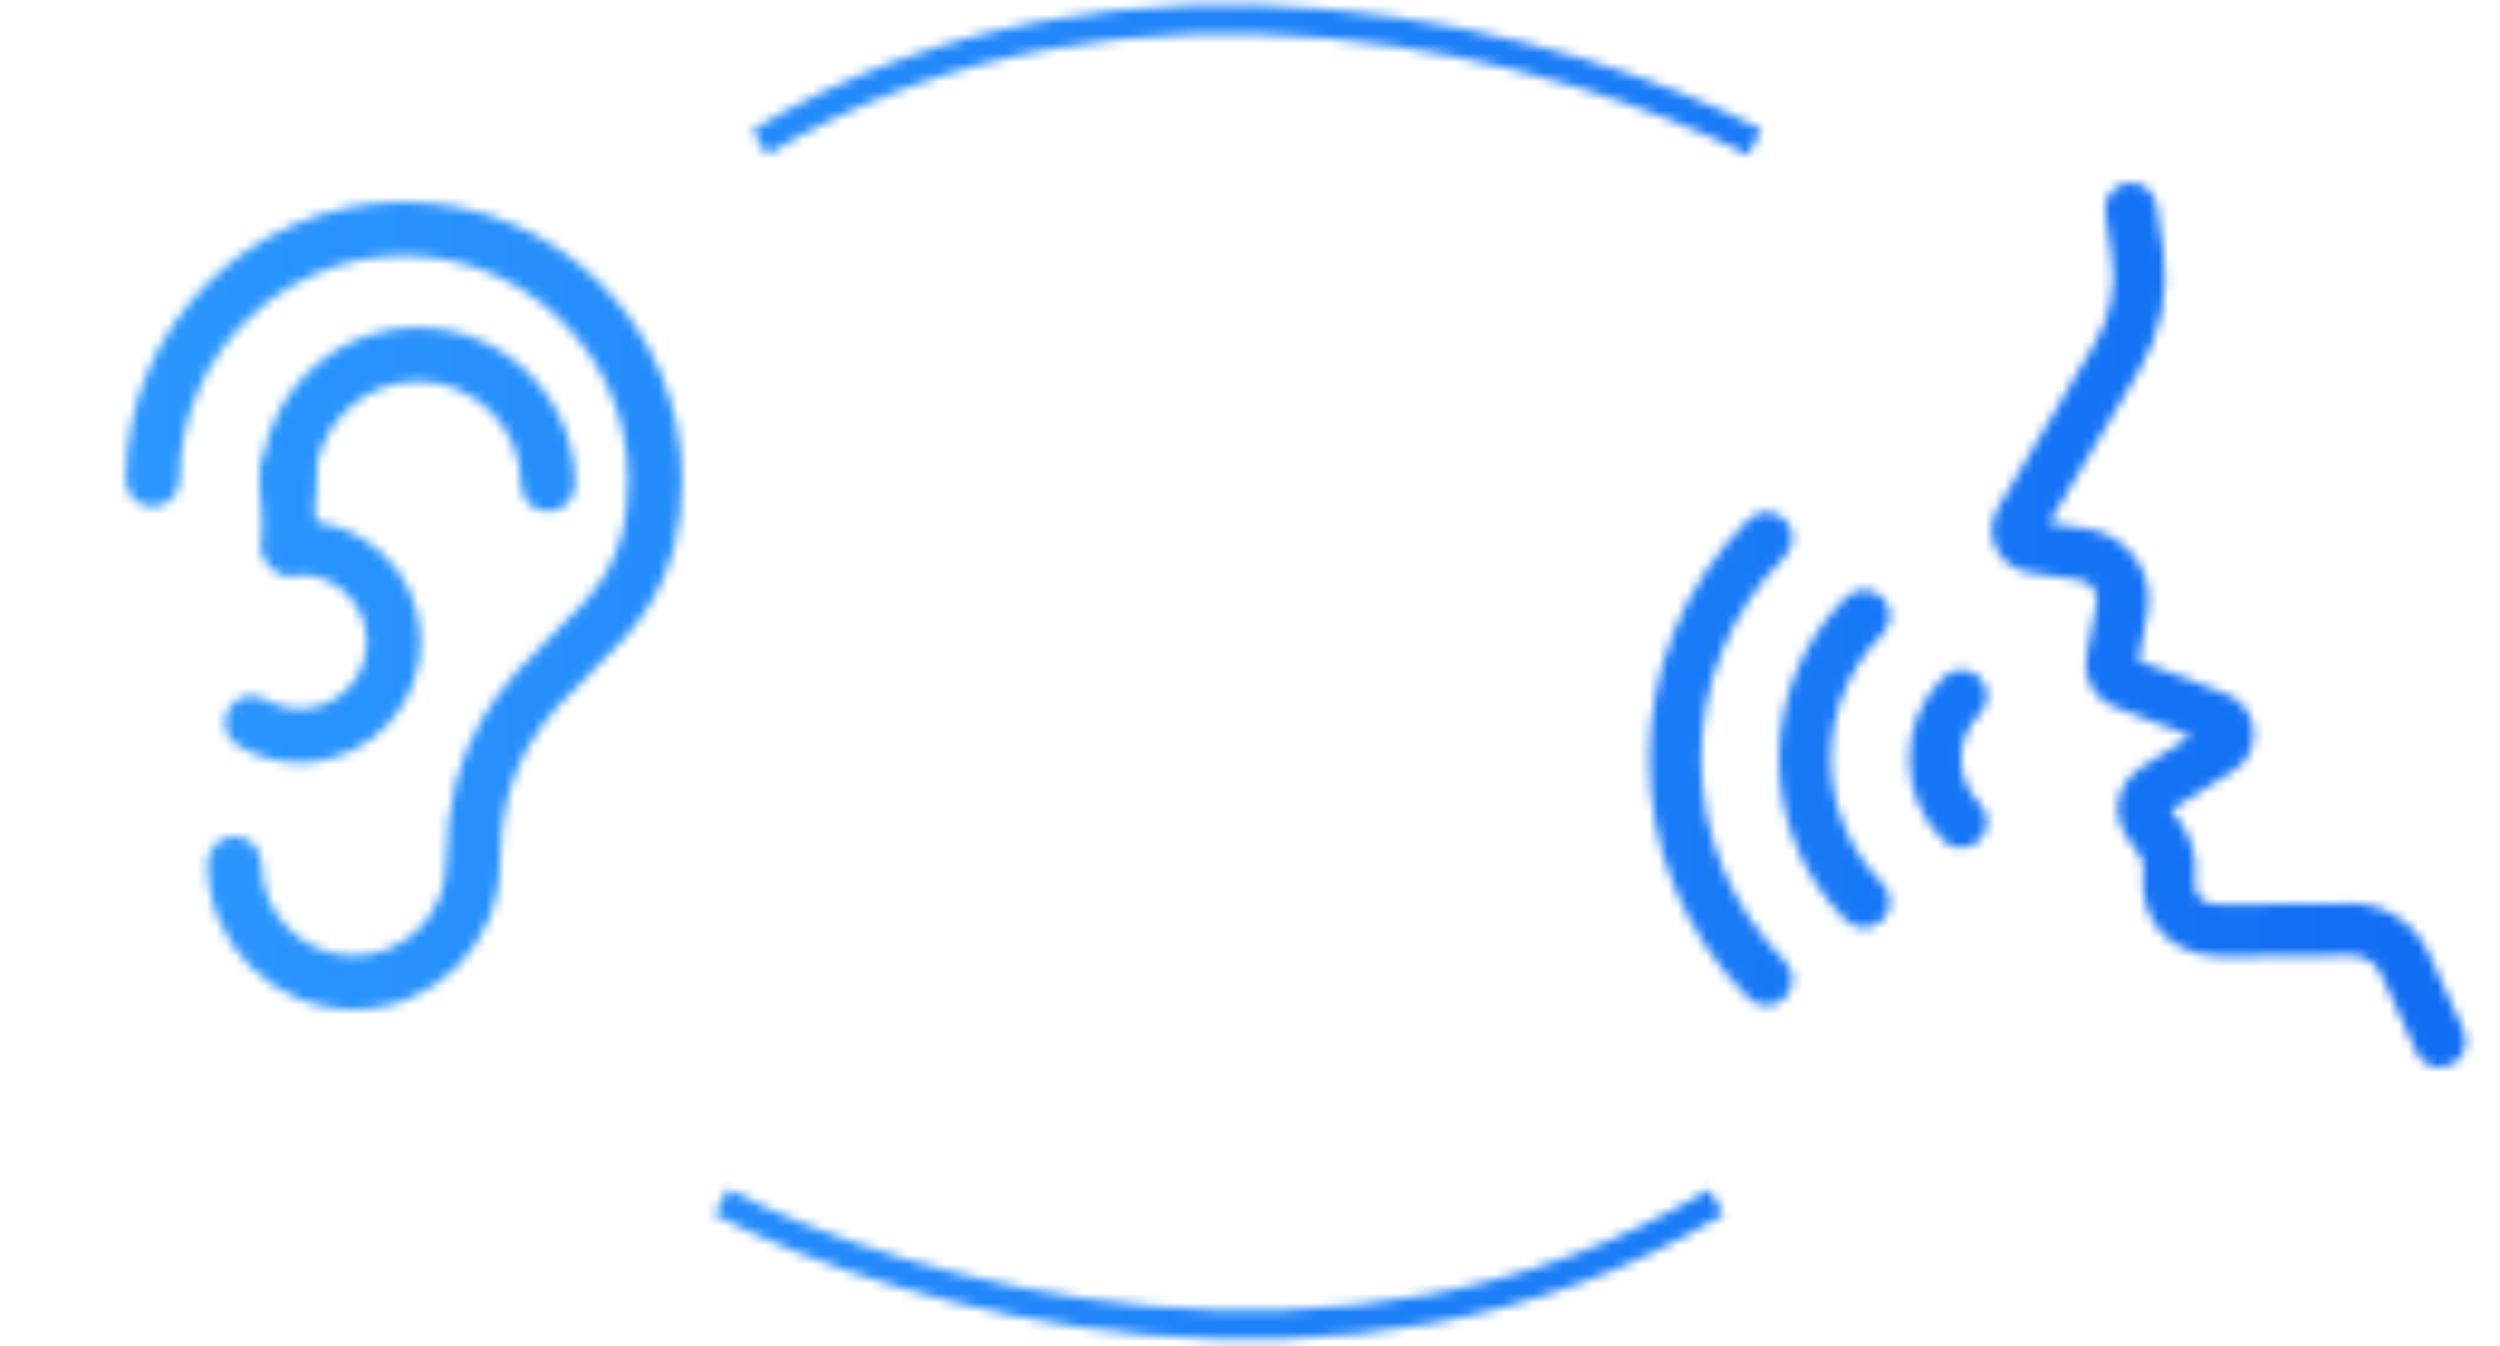 <svg width="260" height="140" viewBox="0 0 260 140" fill="none" xmlns="http://www.w3.org/2000/svg">
<mask id="mask0" mask-type="alpha" maskUnits="userSpaceOnUse" x="0" y="0" width="260" height="140">
<path d="M42 21C26.054 21 13.076 33.975 13.076 49.924C13.076 51.47 14.33 52.724 15.876 52.724C17.422 52.724 18.676 51.47 18.676 49.924C18.676 37.064 29.14 26.6 42 26.6C54.86 26.6 65.324 37.064 65.324 49.924C65.324 58.332 62.051 61.53 57.504 65.968C52.553 70.804 46.393 76.818 46.393 89.796C46.393 95.094 42.084 99.4 36.786 99.4C31.491 99.4 27.182 95.094 27.182 89.796C27.182 88.248 25.928 86.996 24.382 86.996C22.837 86.996 21.582 88.248 21.582 89.796C21.582 98.179 28.403 105 36.786 105C45.169 105 51.993 98.179 51.993 89.796C51.993 79.178 56.784 74.5 61.432 69.958C66.099 65.402 70.924 60.696 70.924 49.924C70.924 33.975 57.949 21 42 21Z" fill="black"/>
<path d="M43.352 63.624C42.521 60.368 40.471 57.635 37.587 55.927C35.243 54.533 32.57 53.95 29.859 54.23C28.322 54.39 27.205 55.771 27.367 57.308C27.527 58.845 28.876 59.945 30.444 59.8C31.945 59.646 33.426 59.968 34.728 60.743C36.33 61.69 37.464 63.204 37.926 65.01C38.391 66.819 38.119 68.698 37.167 70.3C36.215 71.907 34.697 73.041 32.892 73.503C31.085 73.962 29.209 73.693 27.605 72.741C26.275 71.954 24.556 72.391 23.769 73.721C22.982 75.051 23.419 76.77 24.749 77.56C26.718 78.728 28.916 79.327 31.147 79.327C32.191 79.327 33.242 79.195 34.275 78.929C37.531 78.097 40.267 76.048 41.98 73.161C43.7 70.269 44.184 66.883 43.352 63.624Z" fill="black"/>
<path d="M43.464 34.059C34.457 34.059 27.129 41.39 27.129 50.397C27.129 51.943 28.384 53.197 29.929 53.197C31.475 53.197 32.729 51.943 32.729 50.397C32.729 44.475 37.545 39.659 43.465 39.659C49.381 39.659 54.197 44.475 54.197 50.397C54.197 51.943 55.449 53.197 56.997 53.197C58.545 53.197 59.797 51.943 59.797 50.397C59.797 41.389 52.469 34.059 43.464 34.059Z" fill="black"/>
<path d="M32.679 49.277C32.626 47.731 31.346 46.525 29.786 46.572C28.241 46.626 27.028 47.919 27.081 49.465L27.331 56.913C27.381 58.428 28.624 59.62 30.128 59.62C30.159 59.62 30.189 59.62 30.223 59.617C31.769 59.564 32.981 58.271 32.928 56.725L32.679 49.277Z" fill="black"/>
<g clip-path="url(#clip0)">
<path d="M193.87 96.497C193.18 96.497 192.49 96.234 191.964 95.708C182.709 86.453 182.709 71.393 191.964 62.138C193.016 61.086 194.723 61.086 195.776 62.138C196.828 63.191 196.828 64.897 195.776 65.95C188.622 73.103 188.622 84.743 195.776 91.896C196.828 92.948 196.828 94.655 195.776 95.708C195.249 96.234 194.559 96.497 193.87 96.497V96.497Z" fill="black"/>
<path d="M203.98 88.183C203.291 88.183 202.601 87.92 202.075 87.394C197.404 82.723 197.404 75.123 202.075 70.452C203.127 69.4 204.834 69.4 205.886 70.452C206.939 71.505 206.939 73.211 205.886 74.264C203.317 76.833 203.317 81.013 205.886 83.582C206.939 84.634 206.939 86.341 205.886 87.394C205.36 87.92 204.67 88.183 203.98 88.183V88.183Z" fill="black"/>
<path d="M183.731 104.585C183.041 104.585 182.352 104.322 181.826 103.796C168.111 90.081 168.111 67.765 181.826 54.05C182.878 52.998 184.585 52.998 185.637 54.05C186.69 55.103 186.69 56.809 185.637 57.862C174.024 69.475 174.024 88.371 185.637 99.984C186.69 101.036 186.69 102.743 185.637 103.796C185.111 104.322 184.421 104.585 183.731 104.585Z" fill="black"/>
<path d="M253.766 111C252.739 111 251.758 110.41 251.308 109.413L247.674 101.367C247.11 100.118 245.856 99.326 244.492 99.351C239.707 99.434 233.829 99.523 230.83 99.464C227.603 99.4 225.723 98.03 224.713 96.892C223.315 95.316 222.673 93.162 222.906 90.828C223.041 89.475 222.676 89.014 221.948 88.096C221.398 87.402 220.712 86.538 220.382 85.308C219.88 83.441 220.613 81.405 222.249 80.123C222.322 80.066 222.398 80.012 222.477 79.962L227.892 76.556L219.798 73.485C219.729 73.459 219.661 73.43 219.595 73.398C217.661 72.477 216.591 70.363 216.992 68.26L218.039 62.763C218.146 62.203 218.023 61.638 217.692 61.174C217.361 60.709 216.868 60.407 216.304 60.324L210.975 59.541C209.501 59.324 208.236 58.391 207.594 57.047C206.951 55.703 207.018 54.134 207.775 52.85L217.931 35.611C219.476 32.989 220.085 29.887 219.647 26.875L218.95 22.084C218.736 20.61 219.756 19.243 221.229 19.028C222.703 18.814 224.07 19.835 224.285 21.308L224.982 26.099C225.596 30.322 224.741 34.672 222.575 38.348L213.114 54.407L217.088 54.991C219.12 55.29 220.894 56.376 222.084 58.049C223.275 59.722 223.719 61.755 223.334 63.772L222.395 68.705L231.492 72.156C233.095 72.764 234.198 74.203 234.368 75.91C234.538 77.617 233.742 79.245 232.29 80.158L225.788 84.248C225.901 84.406 226.044 84.586 226.171 84.746C227.088 85.902 228.623 87.837 228.27 91.364C228.223 91.839 228.221 92.724 228.746 93.315C229.28 93.917 230.232 94.06 230.936 94.074C233.846 94.132 239.659 94.044 244.398 93.961C247.921 93.906 251.136 95.936 252.587 99.148L256.221 107.195C256.834 108.551 256.23 110.148 254.874 110.76C254.514 110.923 254.137 111 253.766 111V111ZM229.58 77.196H229.581H229.58Z" fill="black"/>
</g>
<path d="M182.5 14.81C164 5.143 117.4 -8.39 79 14.81" stroke="black" stroke-width="3" stroke-linejoin="round"/>
<path d="M75 125C93.5 134.667 140.1 148.2 178.5 125" stroke="black" stroke-width="3" stroke-linejoin="round"/>
</mask>
<g mask="url(#mask0)">
<rect x="-10" y="-18" width="284" height="177" fill="url(#paint0_linear)"/>
</g>
<defs>
<linearGradient id="paint0_linear" x1="279.5" y1="57" x2="-15" y2="55" gradientUnits="userSpaceOnUse">
<stop stop-color="#0E69F2"/>
<stop offset="1" stop-color="#2E9BFF"/>
</linearGradient>
<clipPath id="clip0">
<rect width="92" height="92" fill="white" transform="translate(168 19)"/>
</clipPath>
</defs>
</svg>
